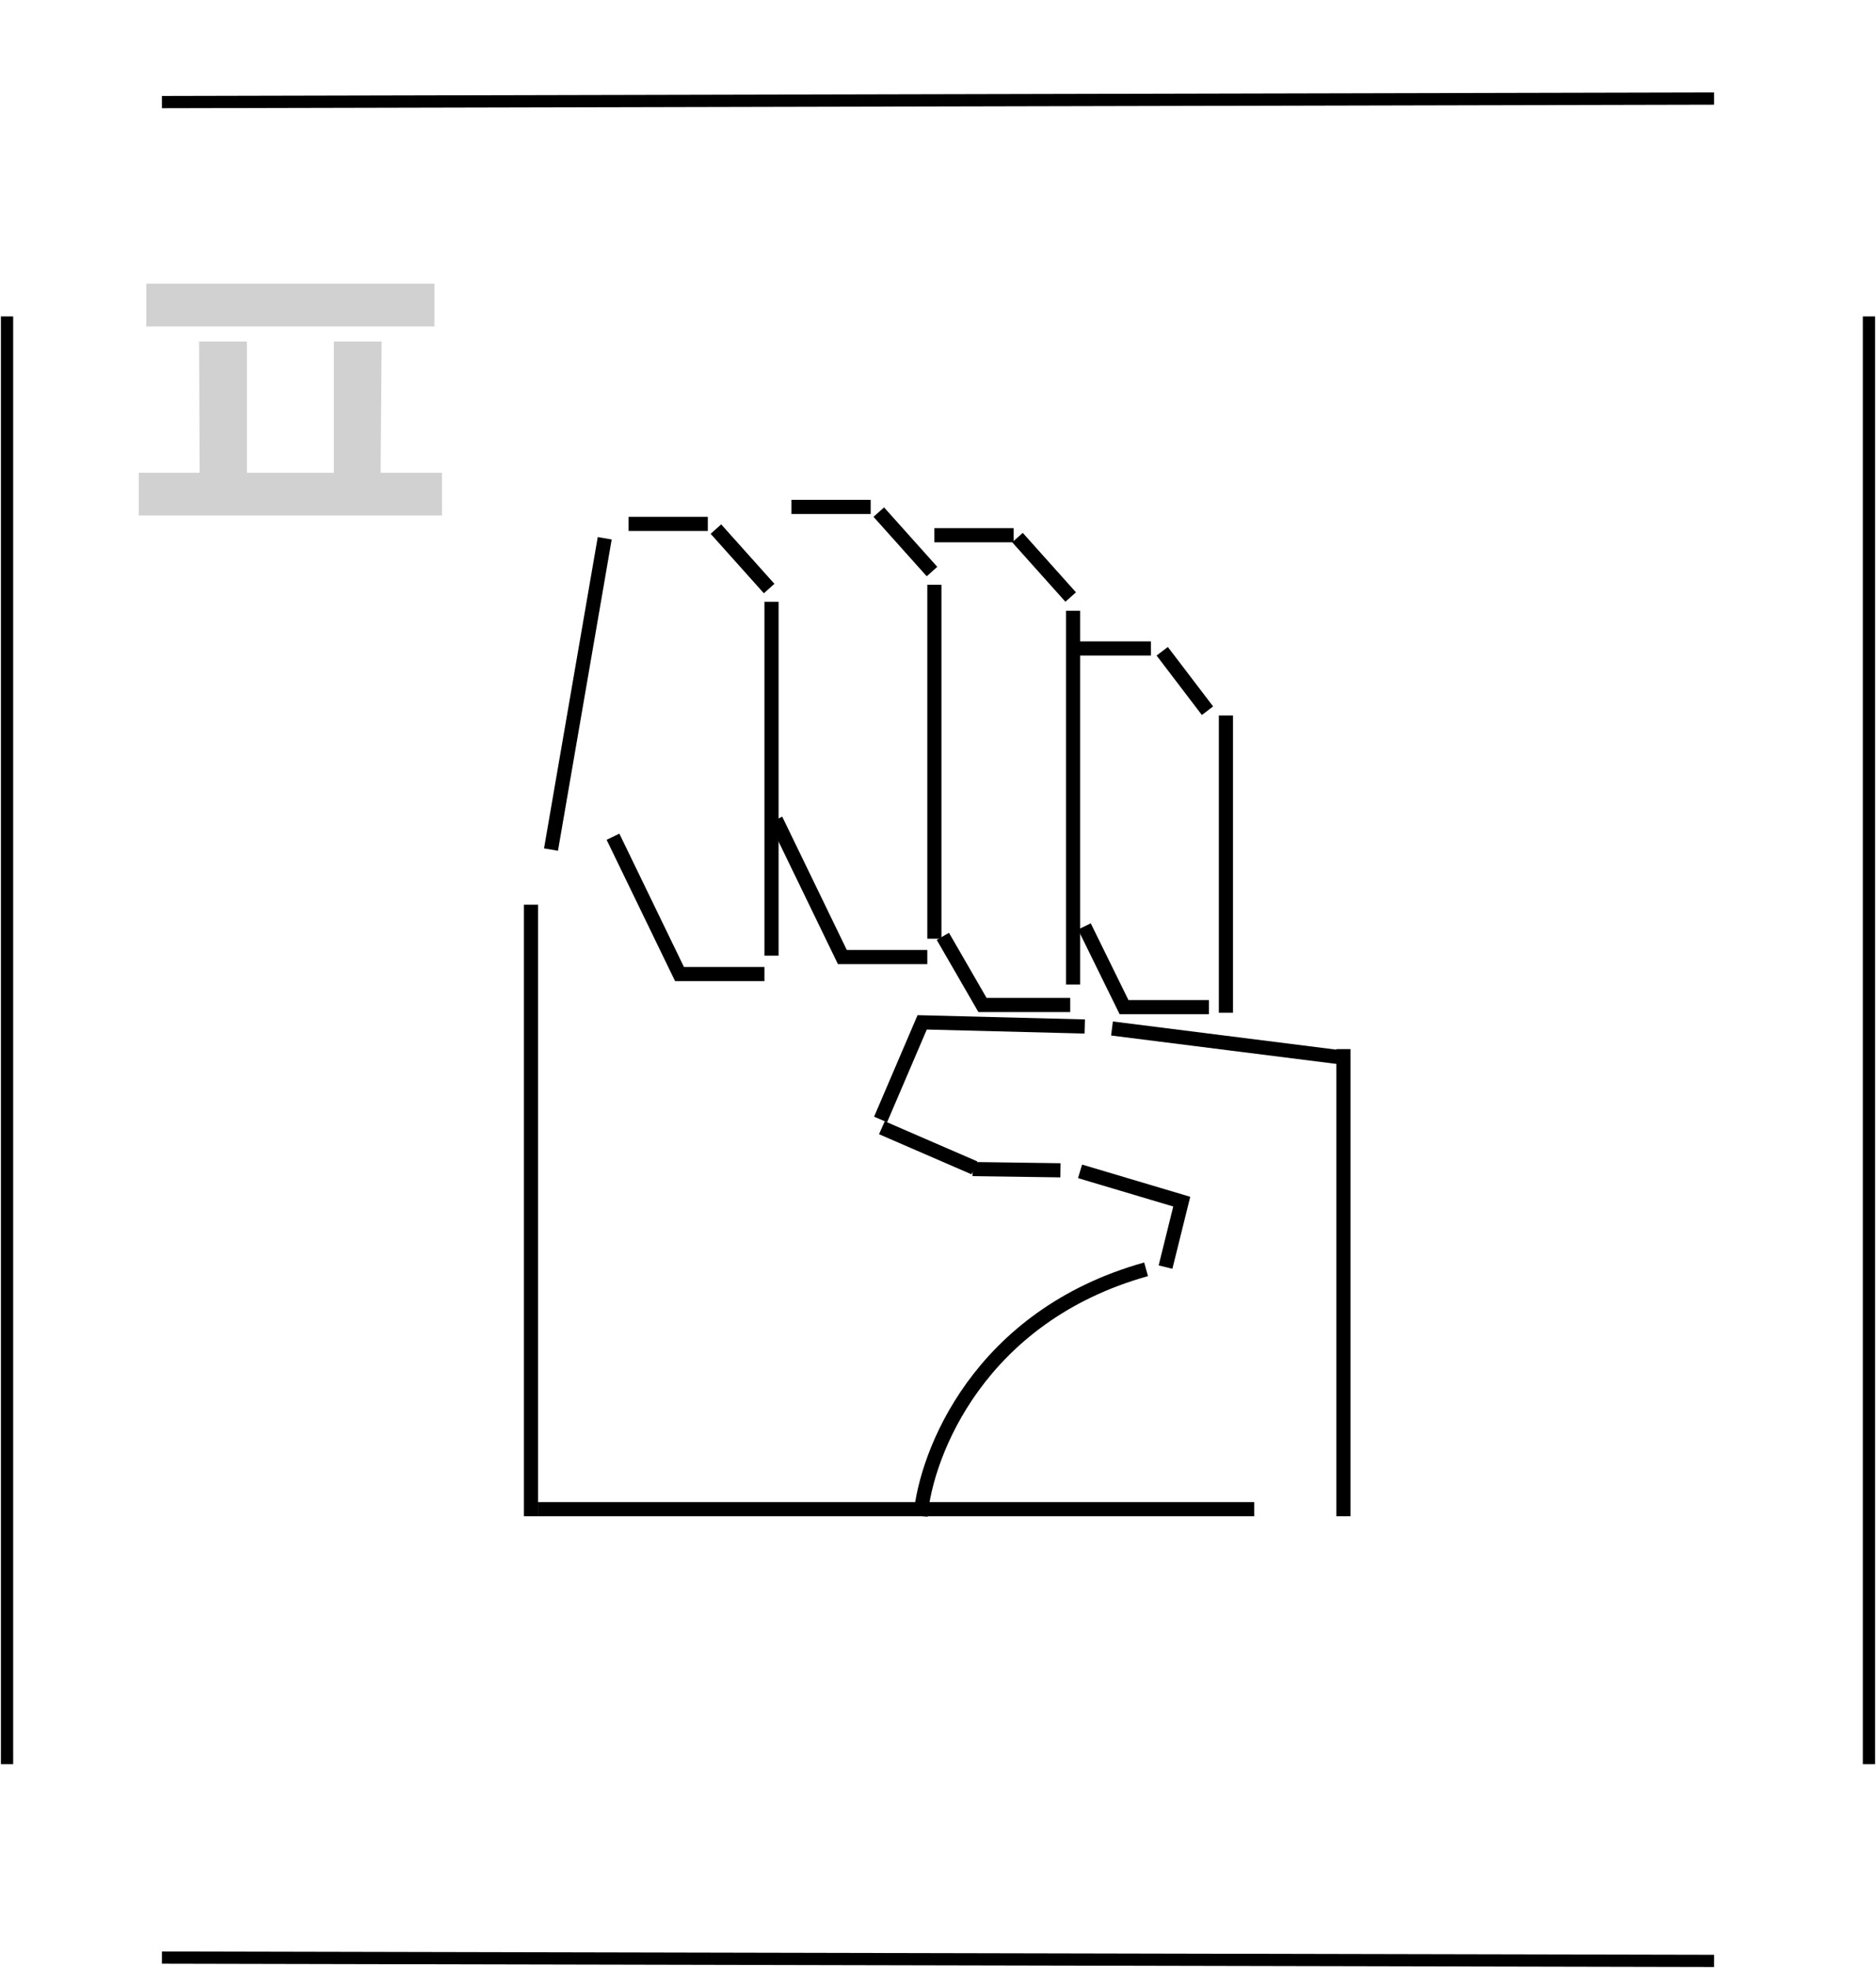 <svg width="533" height="559" viewBox="0 0 533 559" fill="none" xmlns="http://www.w3.org/2000/svg">
<path d="M308.094 263.154L319.353 286.074L343.479 286.074" stroke="black" stroke-width="4.021"/>
<path d="M267.881 265.97L279.14 285.471L304.07 285.471" stroke="black" stroke-width="4.021"/>
<path d="M263.459 271.856L239.333 271.856L220.434 232.852" stroke="black" stroke-width="4.021"/>
<path d="M217.187 276.681L193.061 276.681L174.162 237.677" stroke="black" stroke-width="4.021"/>
<line y1="-2.011" x2="84.442" y2="-2.011" transform="matrix(-4.37114e-08 -1 -1 4.37114e-08 346.293 287.683)" stroke="black" stroke-width="4.021"/>
<line x1="150.868" y1="430.691" x2="150.868" y2="256.981" stroke="black" stroke-width="4.021"/>
<line y1="-2.011" x2="203.466" y2="-2.011" transform="matrix(-1 8.74228e-08 8.74228e-08 1 356.346 430.691)" stroke="black" stroke-width="4.021"/>
<line x1="381.678" y1="297.996" x2="381.678" y2="430.691" stroke="black" stroke-width="4.021"/>
<line x1="304.473" y1="184.2" x2="326.991" y2="184.2" stroke="black" stroke-width="4.021"/>
<line x1="330.201" y1="184.992" x2="343.068" y2="201.881" stroke="black" stroke-width="4.021"/>
<line x1="289.082" y1="152.701" x2="304.2" y2="169.59" stroke="black" stroke-width="4.021"/>
<line y1="-2.011" x2="106.156" y2="-2.011" transform="matrix(4.37114e-08 1 1 -4.37114e-08 306.889 173.485)" stroke="black" stroke-width="4.021"/>
<line x1="224.857" y1="143.989" x2="247.375" y2="143.989" stroke="black" stroke-width="4.021"/>
<line x1="249.676" y1="145.463" x2="264.794" y2="162.352" stroke="black" stroke-width="4.021"/>
<line x1="265.47" y1="166.105" x2="265.47" y2="266.632" stroke="black" stroke-width="4.021"/>
<line x1="178.584" y1="148.815" x2="201.102" y2="148.815" stroke="black" stroke-width="4.021"/>
<line x1="265.469" y1="152.032" x2="287.987" y2="152.032" stroke="black" stroke-width="4.021"/>
<line x1="203.404" y1="150.288" x2="218.523" y2="167.177" stroke="black" stroke-width="4.021"/>
<line x1="219.196" y1="170.93" x2="219.196" y2="271.457" stroke="black" stroke-width="4.021"/>
<line y1="-2.011" x2="89.773" y2="-2.011" transform="matrix(-0.17 0.985 0.985 0.17 173.789 153.238)" stroke="black" stroke-width="4.021"/>
<path d="M250.188 317.99L262.004 290.398L308.197 291.573" stroke="black" stroke-width="4.021"/>
<path d="M331.141 359.92L335.752 341.327L306.857 332.723" stroke="black" stroke-width="4.021"/>
<line x1="381.934" y1="300.465" x2="315.933" y2="292.143" stroke="black" stroke-width="4.021"/>
<line y1="-2.011" x2="24.945" y2="-2.011" transform="matrix(-1 -0.014 0.014 -1 301.32 330.415)" stroke="black" stroke-width="4.021"/>
<line y1="-2.011" x2="28.64" y2="-2.011" transform="matrix(0.918 0.398 0.405 -0.915 251.375 318.496)" stroke="black" stroke-width="4.021"/>
<path d="M261.529 430.638C263.121 412.803 278.169 373.816 325.617 360.546" stroke="black" stroke-width="4.021"/>
<path d="M41.57 92.717V80.575H123.423V92.717H41.57ZM39.427 146.429V134.287H56.712L56.569 97.003H70.14V134.287H94.853V97.003H108.424L108.138 134.287H125.566V146.429H39.427Z" fill="#D1D1D1"/>
<path d="M2 89.882V295.496V501.111" stroke="black" stroke-width="3.48"/>
<path d="M487 557L266.5 556.526L46 556.051" stroke="black" stroke-width="3.48"/>
<path d="M531 89.882V295.496V501.111" stroke="black" stroke-width="3.48"/>
<path d="M487 28L266.5 28.5L46 29" stroke="black" stroke-width="3.48"/>
</svg>
